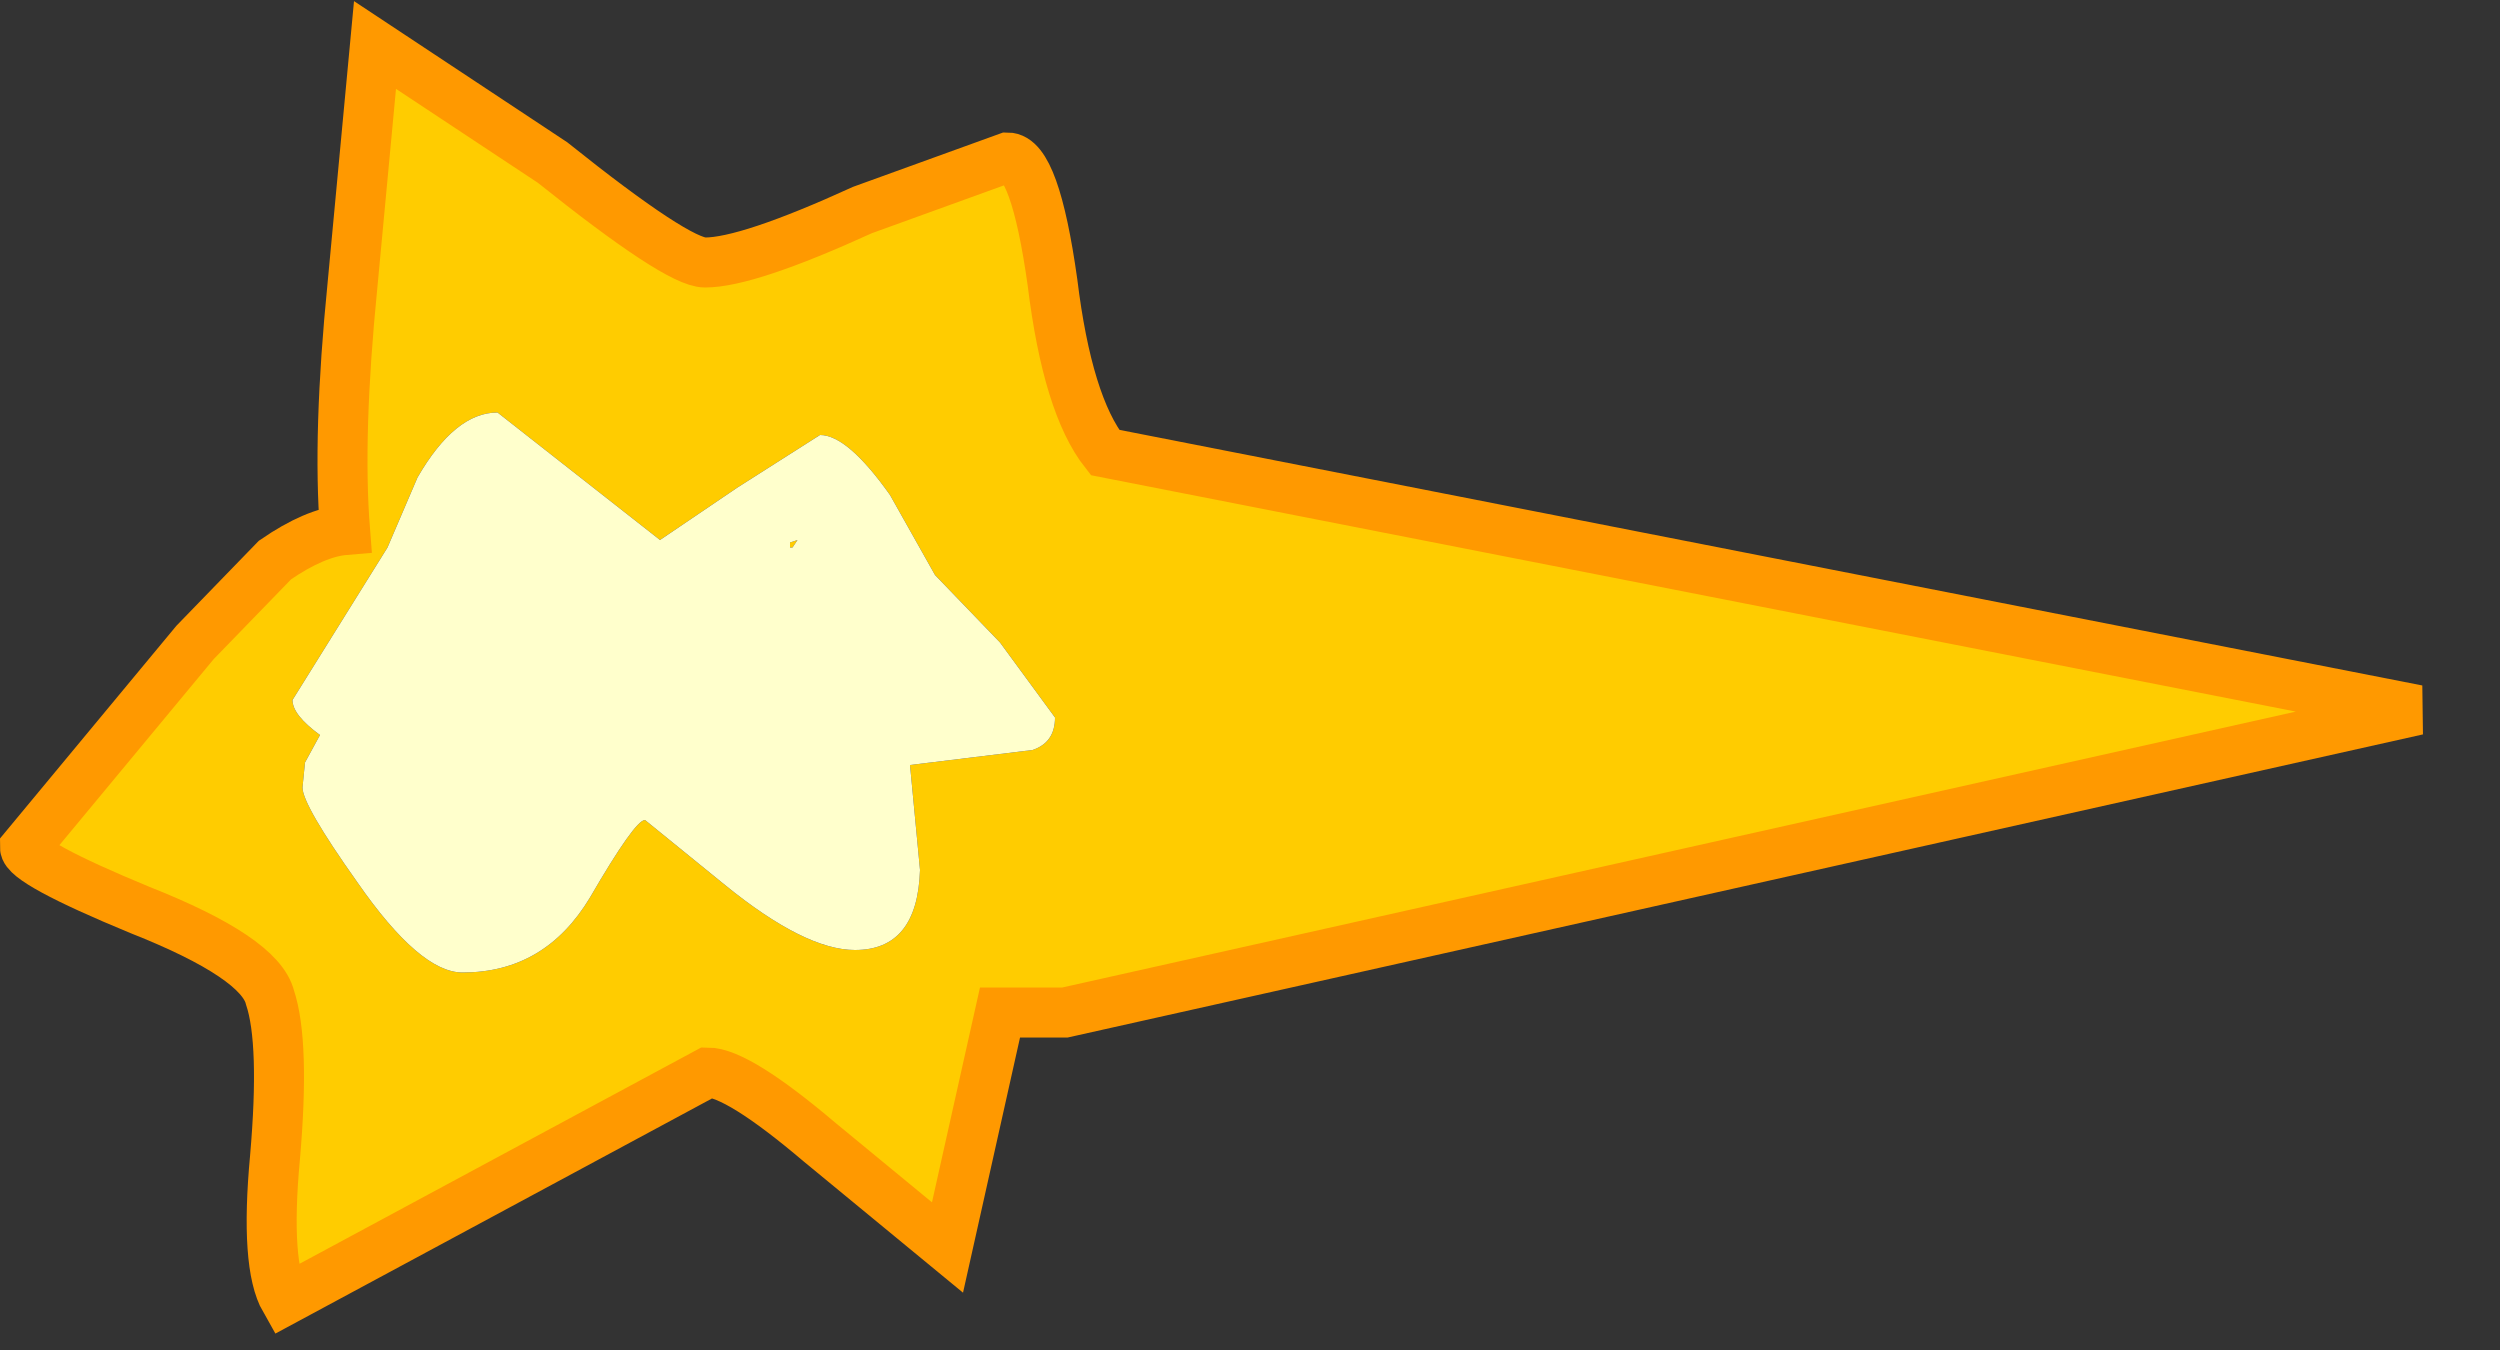 <?xml version="1.0" encoding="utf-8"?>
<svg version="1.1" id="Layer_1"
xmlns="http://www.w3.org/2000/svg"
xmlns:xlink="http://www.w3.org/1999/xlink"
xmlns:author="http://www.sothink.com"
width="50px" height="27px"
xml:space="preserve">
<rect width="100%" height="100%" fill="#333333" stroke="none"/>
<g id="197" transform="matrix(1, 0, 0, 1, -13.35, 15.9)">
<path style="fill:#FFCC00;fill-opacity:1" d="M19.4,-0.15Q19.4 0.2 20.5 1.75Q21.75 3.55 22.6 3.55Q24.25 3.55 25.15 2.05Q26.05 0.5 26.25 0.5L27.85 1.8Q29.45 3.1 30.45 3.1Q31.7 3.1 31.75 1.5L31.55 -0.6L34 -0.9Q34.45 -1.05 34.45 -1.55L33.35 -3.05L32.05 -4.4L31.15 -6Q30.3 -7.2 29.75 -7.2L28.1 -6.15L26.55 -5.1L23.3 -7.65Q22.45 -7.65 21.7 -6.35L21.1 -4.95L19.2 -1.9Q19.2 -1.6 19.75 -1.2L19.45 -0.65L19.4 -0.15M18.85,-4.7Q19.65 -5.25 20.25 -5.3Q20.1 -7.2 20.4 -10.2L20.85 -15L24.4 -12.65Q26.9 -10.65 27.45 -10.65Q28.3 -10.65 30.6 -11.7L33.5 -12.75Q34.05 -12.75 34.4 -10.25Q34.7 -7.8 35.45 -6.85L61.7 -1.7L34.65 4.35L33.35 4.35L32.3 9.05L29.75 6.95Q28.1 5.55 27.5 5.55L19.05 10.1Q18.65 9.4 18.85 7.25Q19.05 4.95 18.75 4.05Q18.55 3.25 16.15 2.3Q13.85 1.35 13.85 1.05L17.25 -3.05L18.85 -4.7M29.2,-4.95L29.15 -4.95L29.15 -5.05L29.3 -5.1L29.2 -4.95" />
<path style="fill:#FFFFCC;fill-opacity:1" d="M19.45,-0.65L19.75 -1.2Q19.2 -1.6 19.2 -1.9L21.1 -4.95L21.7 -6.35Q22.45 -7.65 23.3 -7.65L26.55 -5.1L28.1 -6.15L29.75 -7.2Q30.3 -7.2 31.15 -6L32.05 -4.4L33.35 -3.05L34.45 -1.55Q34.45 -1.05 34 -0.9L31.55 -0.6L31.75 1.5Q31.7 3.1 30.45 3.1Q29.45 3.1 27.85 1.8L26.25 0.5Q26.05 0.5 25.15 2.05Q24.25 3.55 22.6 3.55Q21.75 3.55 20.5 1.75Q19.4 0.2 19.4 -0.15L19.45 -0.65M29.3,-5.1L29.15 -5.05L29.15 -4.95L29.2 -4.95L29.3 -5.1" />
<path style="fill:none;stroke-width:1;stroke-linecap:butt;stroke-linejoin:miter;stroke-miterlimit:3;stroke:#FF9900;stroke-opacity:1" d="M18.85,-4.7Q19.65 -5.25 20.25 -5.3Q20.1 -7.2 20.4 -10.2L20.85 -15L24.4 -12.65Q26.9 -10.65 27.45 -10.65Q28.3 -10.65 30.6 -11.7L33.5 -12.75Q34.05 -12.75 34.4 -10.25Q34.7 -7.8 35.45 -6.85L61.7 -1.7L34.65 4.35L33.35 4.35L32.3 9.05L29.75 6.95Q28.1 5.55 27.5 5.55L19.05 10.1Q18.65 9.4 18.85 7.25Q19.05 4.95 18.75 4.05Q18.55 3.25 16.15 2.3Q13.85 1.35 13.85 1.05L17.25 -3.05L18.85 -4.7z" />
</g>
</svg>
